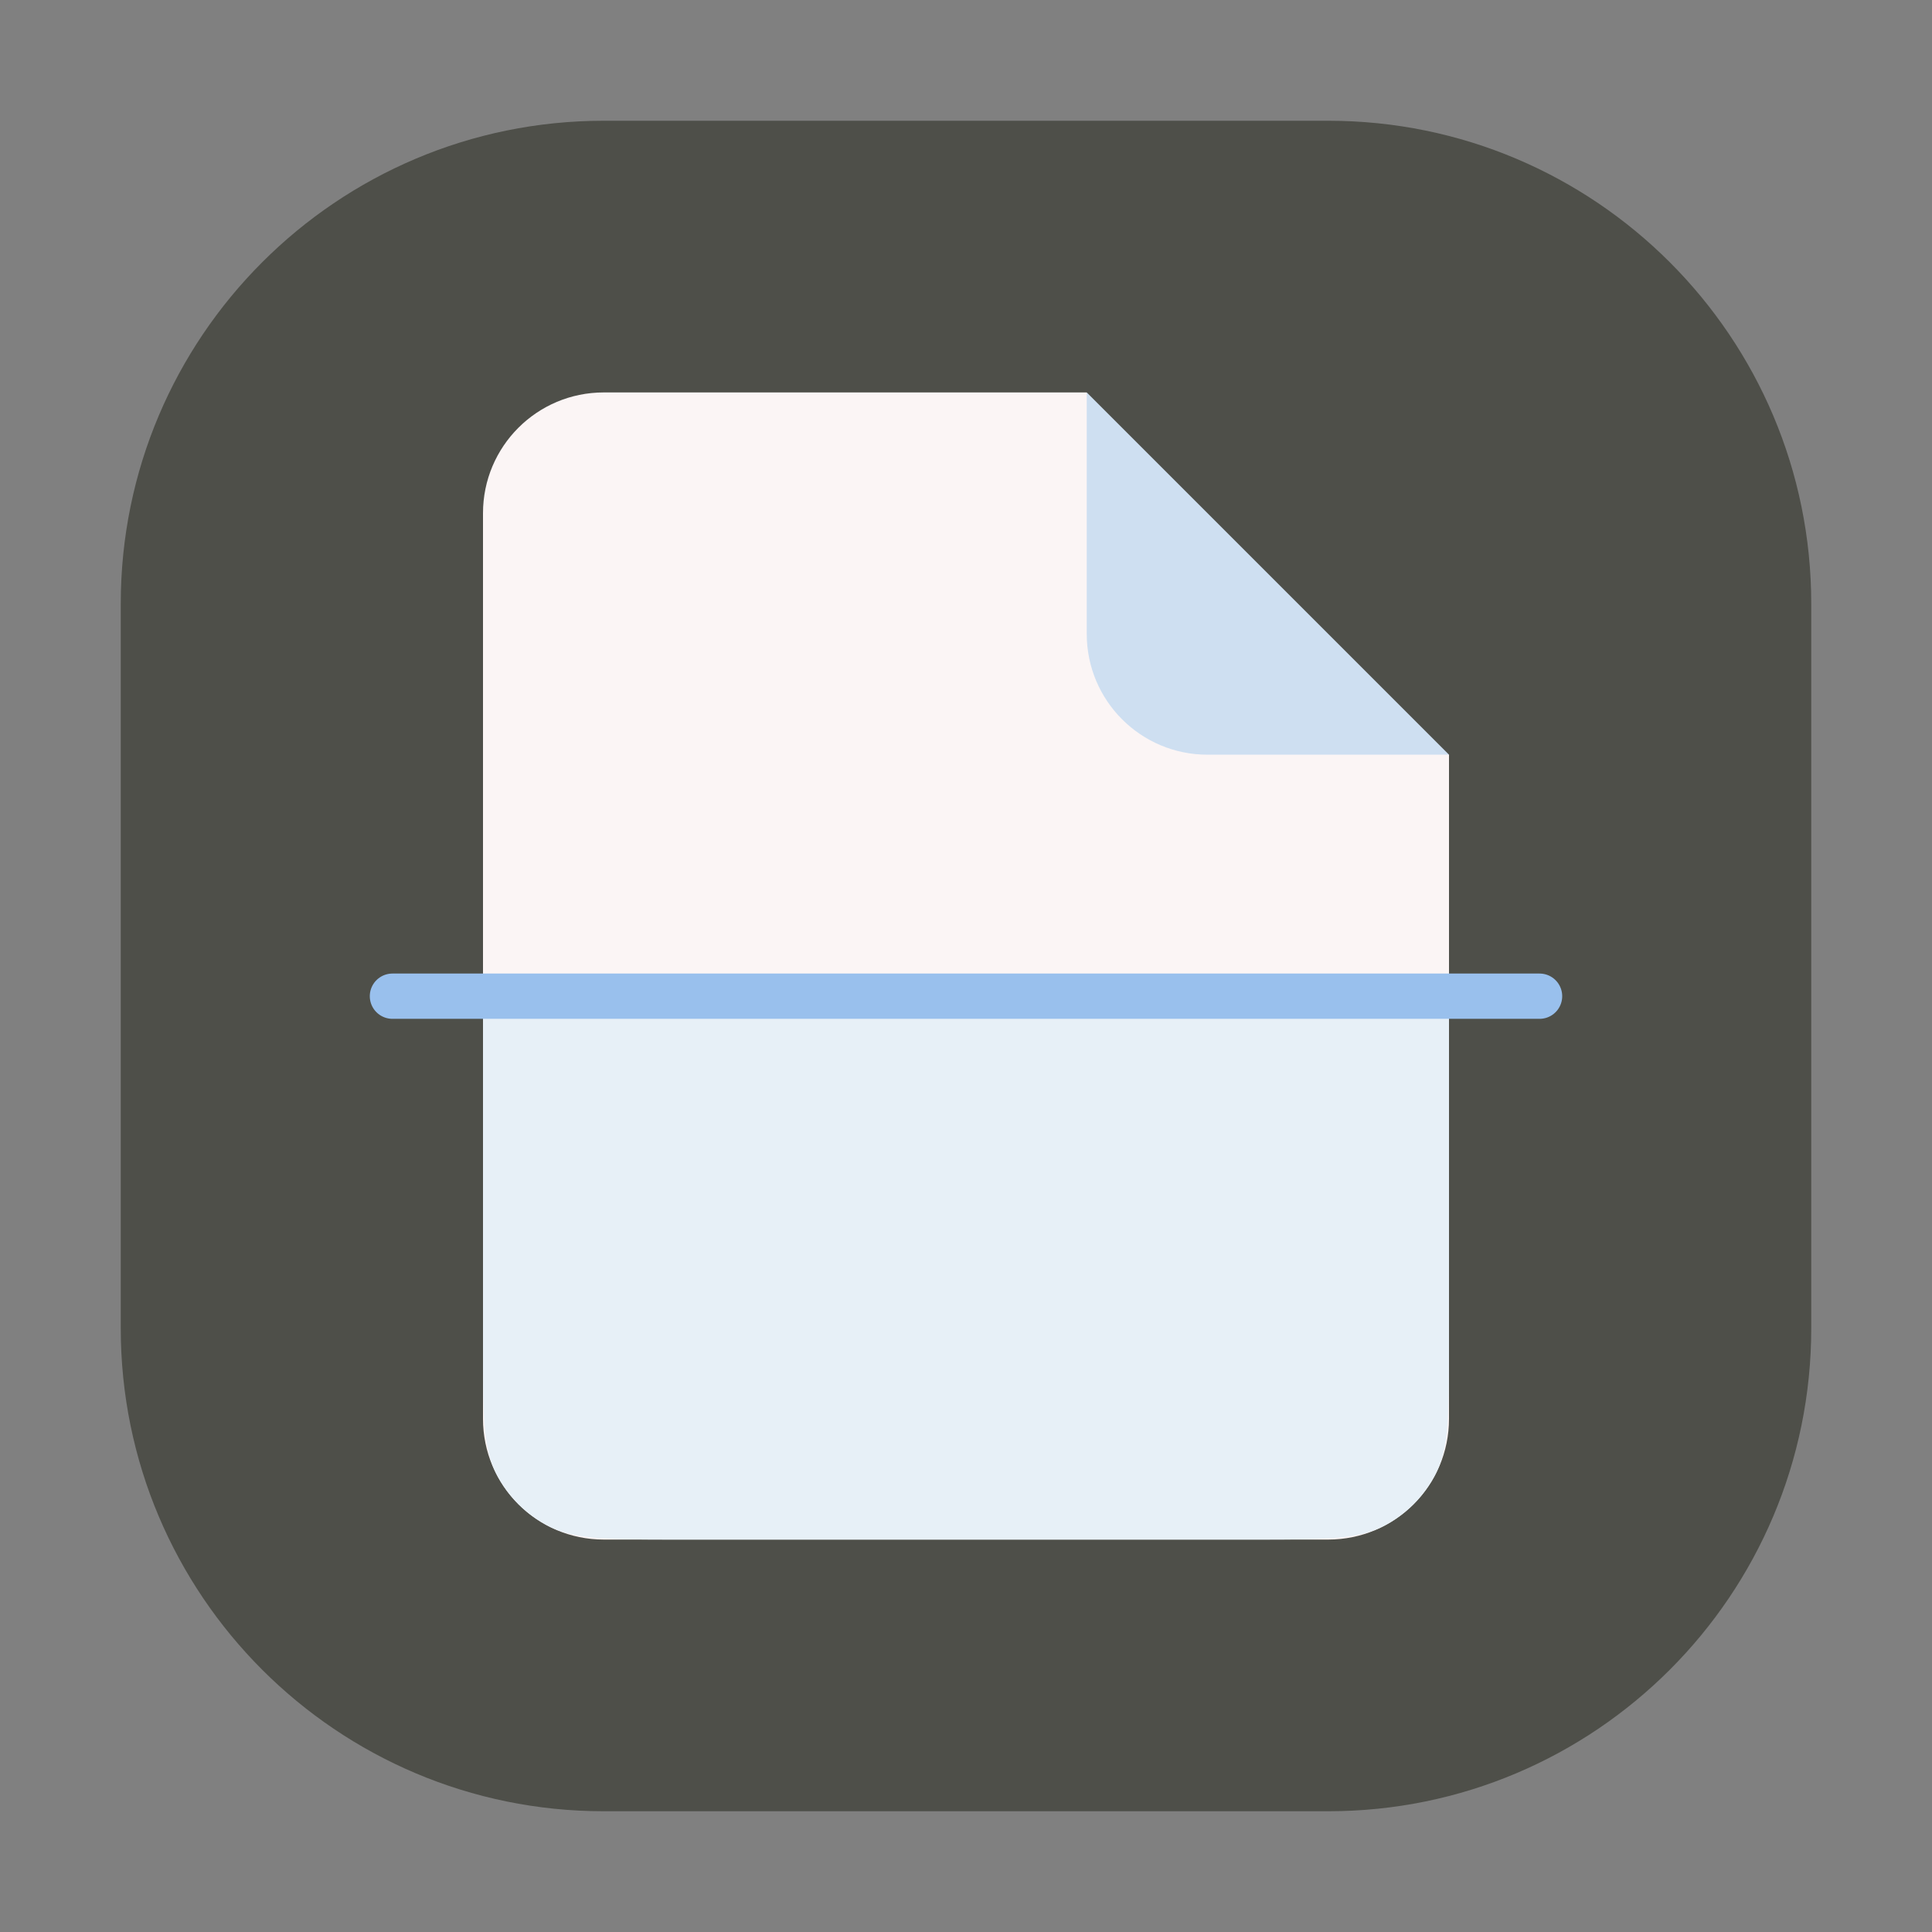 <svg width="32" height="32" viewBox="0 0 32 32" fill="none" xmlns="http://www.w3.org/2000/svg">
<rect x="0" y="0" width="32" height="32" fill="#808080" stroke="none"/>
<path d="M22 2H10C5.582 2 2 5.582 2 10V22C2 26.418 5.582 30 10 30H22C26.418 30 30 26.418 30 22V10C30 5.582 26.418 2 22 2Z" fill="#4E4F49"/>
<path d="M22 6.5H10C8.895 6.5 8 7.395 8 8.5V23.5C8 24.605 8.895 25.5 10 25.5H22C23.105 25.5 24 24.605 24 23.5V8.5C24 7.395 23.105 6.5 22 6.5Z" fill="#FBF5F5"/>
<path d="M8 16.5H24V22.3C24 23.42 24 23.98 23.782 24.408C23.59 24.784 23.284 25.09 22.908 25.282C22.48 25.5 21.92 25.5 20.8 25.5H11.2C10.08 25.5 9.52 25.5 9.092 25.282C8.716 25.09 8.41 24.784 8.218 24.408C8 23.98 8 23.42 8 22.3V16.5Z" fill="#E7F0F7"/>
<path d="M18 6.5H24V12.5H20C18.895 12.5 18 11.605 18 10.5V6.5Z" fill="#CEDFF1"/>
<path d="M26 14.5L16 4.5H26V14.5Z" fill="#4E4F49"/>
<path d="M6.5 16.5H25.5" stroke="#99C0ED" stroke-width="0.75" stroke-linecap="round"/>
</svg>
